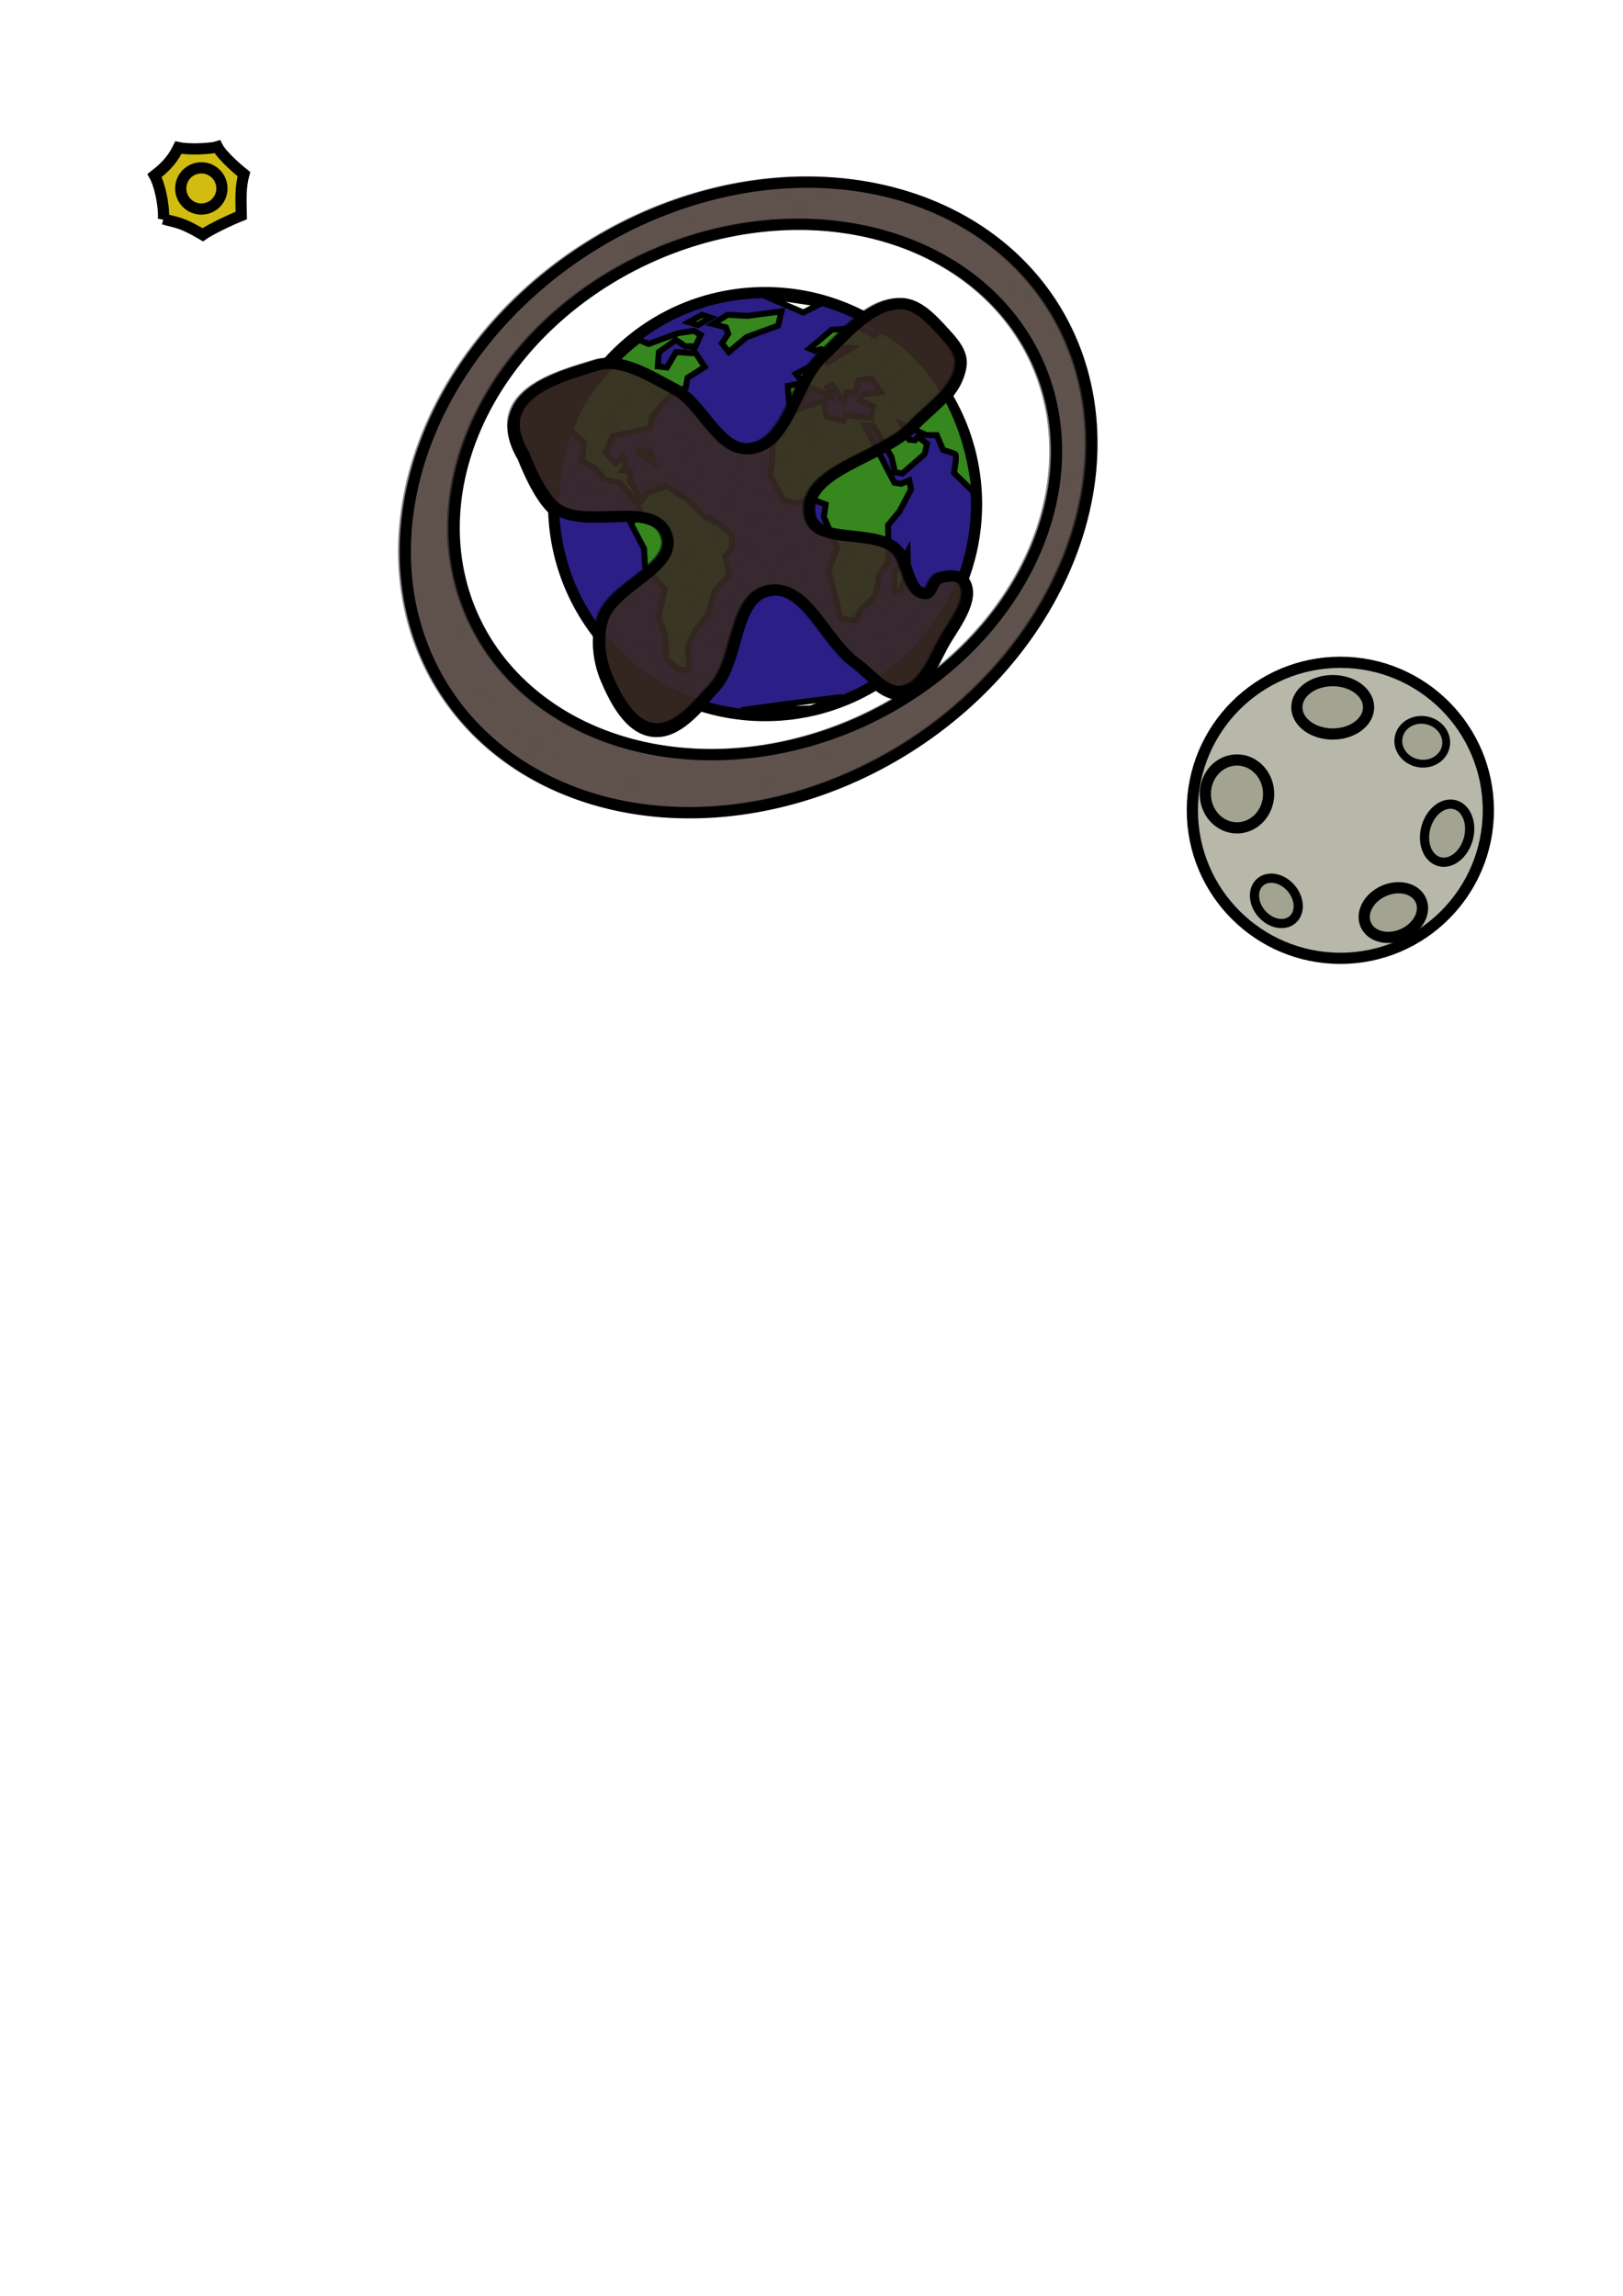 <?xml version="1.0" encoding="UTF-8" standalone="no"?>
<!-- Created with Inkscape (http://www.inkscape.org/) -->

<svg
   width="210mm"
   height="297mm"
   viewBox="0 0 210 297"
   version="1.1"
   id="svg1"
   inkscape:version="1.4 (86a8ad7, 2024-10-11)"
   sodipodi:docname="BossMonsterFaseTwo.svg"
   xml:space="preserve"
   xmlns:inkscape="http://www.inkscape.org/namespaces/inkscape"
   xmlns:sodipodi="http://sodipodi.sourceforge.net/DTD/sodipodi-0.dtd"
   xmlns:xlink="http://www.w3.org/1999/xlink"
   xmlns="http://www.w3.org/2000/svg"
   xmlns:svg="http://www.w3.org/2000/svg"><sodipodi:namedview
     id="namedview1"
     pagecolor="#ffffff"
     bordercolor="#eeeeee"
     borderopacity="1"
     inkscape:showpageshadow="0"
     inkscape:pageopacity="0"
     inkscape:pagecheckerboard="0"
     inkscape:deskcolor="#505050"
     inkscape:document-units="mm"
     inkscape:zoom="1.0267829"
     inkscape:cx="488.41873"
     inkscape:cy="162.15697"
     inkscape:window-width="1920"
     inkscape:window-height="1017"
     inkscape:window-x="-8"
     inkscape:window-y="-8"
     inkscape:window-maximized="1"
     inkscape:current-layer="layer1" /><defs
     id="defs1"><pattern
       inkscape:collect="always"
       xlink:href="#Polkadots-med"
       preserveAspectRatio="xMidYMid"
       id="pattern14"
       patternTransform="scale(0.6)"
       x="0"
       y="0" /><pattern
       inkscape:collect="always"
       xlink:href="#Polkadots-med"
       preserveAspectRatio="xMidYMid"
       id="pattern12"
       patternTransform="scale(0.8)"
       x="0"
       y="0" /><pattern
       patternUnits="userSpaceOnUse"
       width="10"
       height="10"
       patternTransform="translate(0,0) scale(10,10)"
       preserveAspectRatio="xMidYMid"
       id="Polkadots-med"
       inkscape:stockid="Polka dots, medium"
       inkscape:label="Polka dots medium"
       inkscape:collect="always"
       inkscape:isstock="true"><circle
         style="stroke:none"
         cx="2.567"
         cy="0.810"
         r="0.15"
         id="circle406" /><circle
         style="stroke:none"
         cx="3.048"
         cy="2.33"
         r="0.15"
         id="circle408" /><circle
         style="stroke:none"
         cx="4.418"
         cy="2.415"
         r="0.15"
         id="circle410" /><circle
         style="stroke:none"
         cx="1.844"
         cy="3.029"
         r="0.15"
         id="circle412" /><circle
         style="stroke:none"
         cx="6.08"
         cy="1.363"
         r="0.15"
         id="circle414" /><circle
         style="stroke:none"
         cx="5.819"
         cy="4.413"
         r="0.15"
         id="circle416" /><circle
         style="stroke:none"
         cx="4.305"
         cy="4.048"
         r="0.15"
         id="circle418" /><circle
         style="stroke:none"
         cx="5.541"
         cy="3.045"
         r="0.15"
         id="circle420" /><circle
         style="stroke:none"
         cx="4.785"
         cy="5.527"
         r="0.15"
         id="circle422" /><circle
         style="stroke:none"
         cx="2.667"
         cy="5.184"
         r="0.15"
         id="circle424" /><circle
         style="stroke:none"
         cx="7.965"
         cy="1.448"
         r="0.15"
         id="circle426" /><circle
         style="stroke:none"
         cx="7.047"
         cy="5.049"
         r="0.15"
         id="circle428" /><circle
         style="stroke:none"
         cx="4.340"
         cy="0.895"
         r="0.15"
         id="circle430" /><circle
         style="stroke:none"
         cx="7.125"
         cy="0.340"
         r="0.15"
         id="circle432" /><circle
         style="stroke:none"
         cx="9.550"
         cy="1.049"
         r="0.15"
         id="circle434" /><circle
         style="stroke:none"
         cx="7.006"
         cy="2.689"
         r="0.15"
         id="circle436" /><circle
         style="stroke:none"
         cx="8.909"
         cy="2.689"
         r="0.15"
         id="circle438" /><circle
         style="stroke:none"
         cx="9.315"
         cy="4.407"
         r="0.15"
         id="circle440" /><circle
         style="stroke:none"
         cx="7.820"
         cy="3.870"
         r="0.15"
         id="circle442" /><circle
         style="stroke:none"
         cx="8.270"
         cy="5.948"
         r="0.15"
         id="circle444" /><circle
         style="stroke:none"
         cx="7.973"
         cy="7.428"
         r="0.15"
         id="circle446" /><circle
         style="stroke:none"
         cx="9.342"
         cy="8.072"
         r="0.15"
         id="circle448" /><circle
         style="stroke:none"
         cx="8.206"
         cy="9.315"
         r="0.15"
         id="circle450" /><circle
         style="stroke:none"
         cx="9.682"
         cy="9.475"
         r="0.15"
         id="circle452" /><circle
         style="stroke:none"
         cx="9.688"
         cy="6.186"
         r="0.15"
         id="circle454" /><circle
         style="stroke:none"
         cx="3.379"
         cy="6.296"
         r="0.15"
         id="circle456" /><circle
         style="stroke:none"
         cx="2.871"
         cy="8.204"
         r="0.15"
         id="circle458" /><circle
         style="stroke:none"
         cx="4.59"
         cy="8.719"
         r="0.15"
         id="circle460" /><circle
         style="stroke:none"
         cx="3.181"
         cy="9.671"
         r="0.15"
         id="circle462" /><circle
         style="stroke:none"
         cx="5.734"
         cy="7.315"
         r="0.15"
         id="circle464" /><circle
         style="stroke:none"
         cx="6.707"
         cy="6.513"
         r="0.15"
         id="circle466" /><circle
         style="stroke:none"
         cx="5.730"
         cy="9.670"
         r="0.15"
         id="circle468" /><circle
         style="stroke:none"
         cx="6.535"
         cy="8.373"
         r="0.15"
         id="circle470" /><circle
         style="stroke:none"
         cx="4.37"
         cy="7.154"
         r="0.15"
         id="circle472" /><circle
         style="stroke:none"
         cx="0.622"
         cy="7.25"
         r="0.15"
         id="circle474" /><circle
         style="stroke:none"
         cx="0.831"
         cy="5.679"
         r="0.15"
         id="circle476" /><circle
         style="stroke:none"
         cx="1.257"
         cy="8.519"
         r="0.15"
         id="circle478" /><circle
         style="stroke:none"
         cx="1.989"
         cy="6.877"
         r="0.15"
         id="circle480" /><circle
         style="stroke:none"
         cx="0.374"
         cy="3.181"
         r="0.15"
         id="circle482" /><circle
         style="stroke:none"
         cx="1.166"
         cy="1.664"
         r="0.15"
         id="circle484" /><circle
         style="stroke:none"
         cx="1.151"
         cy="0.093"
         r="0.15"
         id="circle486" /><circle
         style="stroke:none"
         cx="1.151"
         cy="10.093"
         r="0.15"
         id="circle488" /><circle
         style="stroke:none"
         cx="1.302"
         cy="4.451"
         r="0.15"
         id="circle490" /><circle
         style="stroke:none"
         cx="3.047"
         cy="3.763"
         r="0.15"
         id="circle492" /></pattern></defs><g
     inkscape:label="Layer 1"
     inkscape:groupmode="layer"
     id="layer1"><g
       id="g14"
       transform="matrix(2.167,0,0,2.167,-112.639,-350.232)"
       inkscape:export-filename="Earth.png"
       inkscape:export-xdpi="200"
       inkscape:export-ydpi="200"><path
         style="fill:#000000;fill-opacity:1;stroke:#000000;stroke-width:0.669;stroke-linecap:round;stroke-dasharray:none"
         d="m 87.49,183.595 c -2.176,0.678 -6.431,1.749 -4.282,5.33 0,0 0.914,2.455 1.913,3.189 1.825,1.341 5.843,-0.539 6.605,1.594 0.711,1.99 -3.234,3.027 -3.826,5.056 -0.32,1.097 -0.177,2.367 0.273,3.416 0.547,1.275 1.402,2.927 2.779,3.098 1.454,0.18 2.649,-1.384 3.644,-2.46 1.505,-1.627 1.098,-5.393 3.28,-5.785 2.206,-0.397 3.321,3.028 5.147,4.327 0.893,0.636 1.744,1.871 2.824,1.685 1.265,-0.217 1.838,-1.838 2.46,-2.961 0.612,-1.105 1.862,-2.533 1.184,-3.599 -0.271,-0.426 -1.031,-0.359 -1.503,-0.182 -0.383,0.143 -0.412,0.941 -0.82,0.911 -1.092,-0.079 -0.968,-2.048 -1.822,-2.733 -1.41,-1.131 -4.75,-0.177 -5.056,-1.959 -0.462,-2.685 4.325,-3.349 6.195,-5.33 1.063,-1.126 2.706,-2.145 2.824,-3.69 0.055,-0.725 -0.555,-1.378 -1.048,-1.913 -0.69,-0.75 -1.532,-1.691 -2.551,-1.685 -1.87,0.01 -3.278,1.869 -4.646,3.143 -1.709,1.592 -2.008,5.235 -4.327,5.512 -1.9,0.227 -2.811,-2.672 -4.51,-3.553 -1.463,-0.759 -3.164,-1.902 -4.737,-1.412 z"
         id="path11-6"
         sodipodi:nodetypes="sssssssssssssssssssssssss" /><g
         id="g11"
         style="display:inline"><circle
           style="fill:#2b1e87;fill-opacity:1;stroke:#000000;stroke-width:0.669;stroke-linecap:round;stroke-dasharray:none"
           id="path1"
           cx="97.661"
           cy="191.715"
           r="12.626" /><g
           id="g10"
           transform="matrix(0.531,0,0,0.531,12.748,89.763)"><path
             style="fill:#35871e;fill-opacity:1;stroke:#000000;stroke-width:0.669;stroke-linecap:round;stroke-dasharray:none"
             d="m 166.527,180.313 0.258,1.804 1.933,0.515 0.258,-0.644 2.834,0.322 0.258,-1.288 -1.546,-0.709 0.322,-0.644 2.061,-0.258 -0.966,-1.482 -1.482,0.129 -0.387,1.353 h -0.966 l -0.322,1.16 -1.288,-1.933 -0.58,0.258 0.451,1.031 -2.512,-1.095 -0.837,1.739 h -1.417 l -0.129,-1.868 1.739,-0.322 -0.837,-1.031 2.512,-1.288 0.322,-0.902 0.773,0.902 2.641,-1.611 -1.224,-0.064 v -0.966 l -1.031,1.546 -1.16,-0.387 -0.644,0.193 -0.644,-0.258 2.512,-2.126 1.16,-0.064 1.675,-0.322 1.933,1.031 0.709,-0.58 c 1.095,0.322 9.341,5.154 10.565,18.295 l -2.319,-2.255 c 0,0 0.387,-1.997 0.129,-2.126 -0.258,-0.129 -1.353,-0.451 -1.353,-0.451 l -0.709,-1.675 h -1.16 l -2.77,-1.224 0.837,1.739 0.644,0.064 0.322,-0.387 1.031,0.773 -0.258,1.16 -2.512,2.19 -0.837,-0.129 -0.387,-1.739 -2.061,-3.479 -0.966,-0.064 3.35,6.442 0.773,0.129 0.902,-0.387 0.193,1.031 -1.288,2.448 -1.288,1.546 0.064,4.123 -1.031,1.482 -0.451,2.384 -1.675,1.482 -0.515,1.288 -1.739,-0.258 -0.58,-2.448 -0.773,-2.963 0.966,-2.577 -1.482,-3.414 0.193,-1.417 -1.031,-0.387 -0.58,-0.322 -1.482,0.58 -1.675,-0.322 -1.482,-2.834 0.258,-1.675 v -1.546 l 0.644,-1.546 0.387,-0.837 0.451,-0.129 1.095,-1.546 z"
             id="path2"
             sodipodi:nodetypes="ccccccccccccccccccccccccccccccccccccccccsccccccccccccccccccccccccccccccccccccccccccc" /><path
             style="fill:#35871e;fill-opacity:1;stroke:#000000;stroke-width:0.669;stroke-linecap:round;stroke-dasharray:none"
             d="m 175.932,197.384 0.064,1.997 -0.773,2.126 -0.773,0.322 v -2.061 l 0.58,-0.709 z"
             id="path3" /><path
             style="fill:#35871e;fill-opacity:1;stroke:#000000;stroke-width:0.669;stroke-linecap:round;stroke-dasharray:none"
             d="m 154.029,171.745 1.482,0.387 0.258,0.709 -0.709,1.095 0.773,0.966 1.997,-1.675 3.543,-1.288 0.387,-1.611 -3.865,0.515 -2.19,-0.129 z"
             id="path4" /><path
             style="fill:#35871e;fill-opacity:1;stroke:#000000;stroke-width:0.669;stroke-linecap:round;stroke-dasharray:none"
             d="m 138.053,183.792 c 0.966,-4.252 6.056,-9.148 7.73,-10.243 l 1.031,0.451 3.35,-1.224 1.739,-0.258 0.773,0.451 -0.58,1.288 h -1.16 l -1.031,-0.709 -1.933,1.353 -0.129,1.611 1.031,0.129 1.031,-1.739 1.804,0.129 0.193,-0.322 1.224,1.868 -1.933,1.224 -0.193,1.095 -1.868,0.966 -1.933,2.319 -0.258,1.288 -4.187,0.902 -0.773,1.868 1.095,1.16 0.902,-0.709 0.322,1.031 -0.387,0.515 0.837,0.064 v 1.16 l 0.902,1.482 -0.451,0.58 -1.611,-1.933 -1.804,-0.387 -1.031,-1.288 -1.482,-0.773 0.322,-2.061 z"
             id="path5"
             sodipodi:nodetypes="ccccccccccccccccccccccccccccccccccccc" /><path
             style="fill:#35871e;fill-opacity:1;stroke:#000000;stroke-width:0.669;stroke-linecap:round;stroke-dasharray:none"
             d="m 151.324,171.552 1.482,-0.837 0.966,0.322 -1.417,0.837 z"
             id="path6" /><path
             style="fill:#35871e;fill-opacity:1;stroke:#000000;stroke-width:0.669;stroke-linecap:round;stroke-dasharray:none"
             d="m 145.333,185.982 1.675,0.193 0.387,1.16 z"
             id="path7" /><path
             style="fill:#35871e;fill-opacity:1;stroke:#000000;stroke-width:0.669;stroke-linecap:round;stroke-dasharray:none"
             d="m 146.814,190.62 1.997,-0.644 2.641,1.675 1.417,1.611 1.804,0.902 1.482,1.288 0.064,1.482 -0.773,0.902 0.451,2.126 -1.611,1.804 -0.837,2.641 -1.353,1.739 -0.902,1.997 0.258,2.512 h -1.224 l -1.417,-1.288 -0.129,-2.641 -0.773,-1.933 0.709,-3.221 -2.19,-2.512 -0.129,-2.061 -1.482,-2.834 1.095,-1.16 -0.322,-0.902 z"
             id="path8" /><path
             style="fill:#f5fff2;fill-opacity:1;stroke:#000000;stroke-width:0.669;stroke-linecap:round;stroke-dasharray:none"
             d="m 157.25,215.164 5.154,-0.709 6.184,-0.773 -3.543,1.288 z"
             id="path9" /><path
             style="fill:#f5fff2;fill-opacity:1;stroke:#000000;stroke-width:0.669;stroke-linecap:round;stroke-dasharray:none"
             d="m 159.698,168.524 6.442,0.966 -1.933,0.966 z"
             id="path10"
             sodipodi:nodetypes="cccc" /></g></g><path
         style="fill:#3b2b25;fill-opacity:0.875;stroke:#000000;stroke-width:0.669;stroke-linecap:round;stroke-dasharray:none"
         d="m 87.551,183.439 c -2.176,0.678 -6.431,1.749 -4.282,5.33 0,0 0.914,2.455 1.913,3.189 1.825,1.341 5.843,-0.539 6.605,1.594 0.711,1.99 -3.234,3.027 -3.826,5.056 -0.32,1.097 -0.177,2.367 0.273,3.416 0.547,1.275 1.402,2.927 2.779,3.098 1.454,0.18 2.649,-1.384 3.644,-2.46 1.505,-1.627 1.098,-5.393 3.28,-5.785 2.206,-0.397 3.321,3.028 5.147,4.327 0.893,0.636 1.744,1.871 2.824,1.685 1.265,-0.217 1.838,-1.838 2.46,-2.961 0.612,-1.105 1.862,-2.533 1.184,-3.599 -0.271,-0.426 -1.031,-0.359 -1.503,-0.182 -0.383,0.143 -0.412,0.941 -0.82,0.911 -1.092,-0.079 -0.968,-2.048 -1.822,-2.733 -1.41,-1.131 -4.75,-0.177 -5.056,-1.959 -0.462,-2.685 4.325,-3.349 6.195,-5.33 1.063,-1.126 2.706,-2.145 2.824,-3.69 0.055,-0.725 -0.555,-1.378 -1.048,-1.913 -0.69,-0.75 -1.532,-1.691 -2.551,-1.685 -1.87,0.01 -3.278,1.869 -4.646,3.143 -1.709,1.592 -2.008,5.235 -4.327,5.512 -1.9,0.227 -2.811,-2.672 -4.51,-3.553 -1.463,-0.759 -3.164,-1.902 -4.737,-1.412 z"
         id="path11"
         sodipodi:nodetypes="sssssssssssssssssssssssss" /><path
         style="opacity:0.48;fill:url(#pattern14);fill-opacity:1;stroke:#000000;stroke-width:0.669;stroke-linecap:round;stroke-dasharray:none"
         d="m 87.453,183.422 c -2.176,0.678 -6.431,1.749 -4.282,5.33 0,0 0.914,2.455 1.913,3.189 1.825,1.341 5.843,-0.539 6.605,1.594 0.711,1.99 -3.234,3.027 -3.826,5.056 -0.32,1.097 -0.177,2.367 0.273,3.416 0.547,1.275 1.402,2.927 2.779,3.098 1.454,0.18 2.649,-1.384 3.644,-2.46 1.505,-1.627 1.098,-5.393 3.28,-5.785 2.206,-0.397 3.321,3.028 5.147,4.327 0.893,0.636 1.744,1.871 2.824,1.685 1.265,-0.217 1.838,-1.838 2.46,-2.961 0.612,-1.105 1.862,-2.533 1.184,-3.599 -0.271,-0.426 -1.031,-0.359 -1.503,-0.182 -0.383,0.143 -0.412,0.941 -0.82,0.911 -1.092,-0.079 -0.968,-2.048 -1.822,-2.733 -1.41,-1.131 -4.75,-0.177 -5.056,-1.959 -0.462,-2.685 4.325,-3.349 6.195,-5.33 1.063,-1.126 2.706,-2.145 2.824,-3.69 0.055,-0.725 -0.555,-1.378 -1.048,-1.913 -0.69,-0.75 -1.532,-1.691 -2.551,-1.685 -1.87,0.01 -3.278,1.869 -4.646,3.143 -1.709,1.592 -2.008,5.235 -4.327,5.512 -1.9,0.227 -2.811,-2.672 -4.51,-3.553 -1.463,-0.759 -3.164,-1.902 -4.737,-1.412 z"
         id="path11-2"
         sodipodi:nodetypes="sssssssssssssssssssssssss" /><path
         id="path12"
         style="opacity:1;fill:#60534d;fill-opacity:1;stroke:#000000;stroke-width:0.669;stroke-linecap:round"
         d="M 21.857,199.033 A 17.698,21.477 82.444 0 0 7.346,196.597 17.698,21.477 82.444 0 0 -11.617,216.966 17.698,21.477 82.444 0 0 12.001,231.686 17.698,21.477 82.444 0 0 30.964,211.318 17.698,21.477 82.444 0 0 21.857,199.033 Z m -3.94,0.982 a 15.235,18.489 90 0 1 10.808,13.858 15.235,18.489 90 0 1 -18.489,15.236 15.235,18.489 90 0 1 -18.489,-15.236 15.235,18.489 90 0 1 18.489,-15.235 15.235,18.489 90 0 1 7.68,1.377 z"
         transform="rotate(-24.222)" /><path
         id="path12-0"
         style="opacity:0.48;fill:url(#pattern12);fill-opacity:1;stroke:#000000;stroke-width:0.669;stroke-linecap:round"
         d="m 101.492,172.526 a 17.698,21.477 58.222 0 0 -14.233,3.732 17.698,21.477 58.222 0 0 -8.937,26.356 17.698,21.477 58.222 0 0 27.578,3.735 17.698,21.477 58.222 0 0 8.937,-26.355 17.698,21.477 58.222 0 0 -13.345,-7.467 z m -3.191,2.513 a 15.235,18.489 65.778 0 1 15.542,8.204 15.235,18.489 65.778 0 1 -10.61,21.48 15.235,18.489 65.778 0 1 -23.112,-6.309 15.235,18.489 65.778 0 1 10.611,-21.479 15.235,18.489 65.778 0 1 7.569,-1.895 z" /></g><g
       id="g19"
       transform="matrix(2.167,0,0,2.167,-112.639,-350.232)"
       inkscape:export-filename="Moon.png"
       inkscape:export-xdpi="200"
       inkscape:export-ydpi="200"><circle
         style="opacity:1;fill:#b7b8a9;fill-opacity:1;stroke:#000000;stroke-width:0.669;stroke-linecap:round;stroke-dasharray:none"
         id="path14"
         cx="132.01"
         cy="209.995"
         r="8.837" /><ellipse
         style="opacity:1;fill:#a2a390;fill-opacity:1;stroke:#000000;stroke-width:0.669;stroke-linecap:round;stroke-dasharray:none"
         id="path15"
         cx="125.838"
         cy="209.016"
         rx="1.89"
         ry="2.027" /><ellipse
         style="opacity:1;fill:#a2a390;fill-opacity:1;stroke:#000000;stroke-width:0.669;stroke-linecap:round;stroke-dasharray:none"
         id="path16"
         cx="131.555"
         cy="203.846"
         rx="2.141"
         ry="1.594" /><ellipse
         style="opacity:1;fill:#a2a390;fill-opacity:1;stroke:#000000;stroke-width:0.669;stroke-linecap:round;stroke-dasharray:none"
         id="path17"
         cx="35.496"
         cy="252.411"
         rx="1.799"
         ry="1.412"
         transform="rotate(-24.022)" /><ellipse
         style="fill:#a2a390;fill-opacity:1;stroke:#000000;stroke-width:0.467;stroke-linecap:round;stroke-dasharray:none"
         id="path15-7"
         cx="164.005"
         cy="-187.366"
         rx="1.305"
         ry="1.433"
         transform="matrix(-0.27,0.963,-0.967,-0.256,0,0)" /><ellipse
         style="fill:#a2a390;fill-opacity:1;stroke:#000000;stroke-width:0.55;stroke-linecap:round;stroke-dasharray:none"
         id="path16-7"
         cx="167.544"
         cy="-189.083"
         rx="1.762"
         ry="1.312"
         transform="rotate(105.242)" /><ellipse
         style="fill:#a2a390;fill-opacity:1;stroke:#000000;stroke-width:0.55;stroke-linecap:round;stroke-dasharray:none"
         id="path17-7"
         cx="246.952"
         cy="42.95"
         rx="1.48"
         ry="1.162"
         transform="rotate(49.376)" /></g><g
       id="g23"
       transform="matrix(2.167,0,0,2.167,-112.639,-350.232)"
       inkscape:export-filename="Sun.png"
       inkscape:export-xdpi="200"
       inkscape:export-ydpi="200"><path
         id="path22"
         style="opacity:1;fill:#d1bc11;stroke:#000000;stroke-width:0.669;stroke-linecap:round"
         d="m 61.743,174.691 c 0.834,0.247 1.015,0.165 2.344,0.943 0.424,-0.301 1.595,-0.87 2.298,-1.147 -0.02,-0.946 -0.058,-1.687 0.158,-2.471 -0.14,-0.11 -1.276,-1.034 -1.582,-1.631 -0.298,0.1 -1.629,0.2 -2.33,0.047 -0.286,0.588 -0.648,1.071 -1.421,1.669 0.281,0.49 0.572,1.695 0.533,2.591 z"
         sodipodi:nodetypes="cccccccc" /><circle
         style="opacity:1;fill:#d1bc11;fill-opacity:1;stroke:#000000;stroke-width:0.669;stroke-linecap:round;stroke-dasharray:none"
         id="path18"
         cx="64.001"
         cy="172.87"
         r="1.23" /></g></g></svg>

